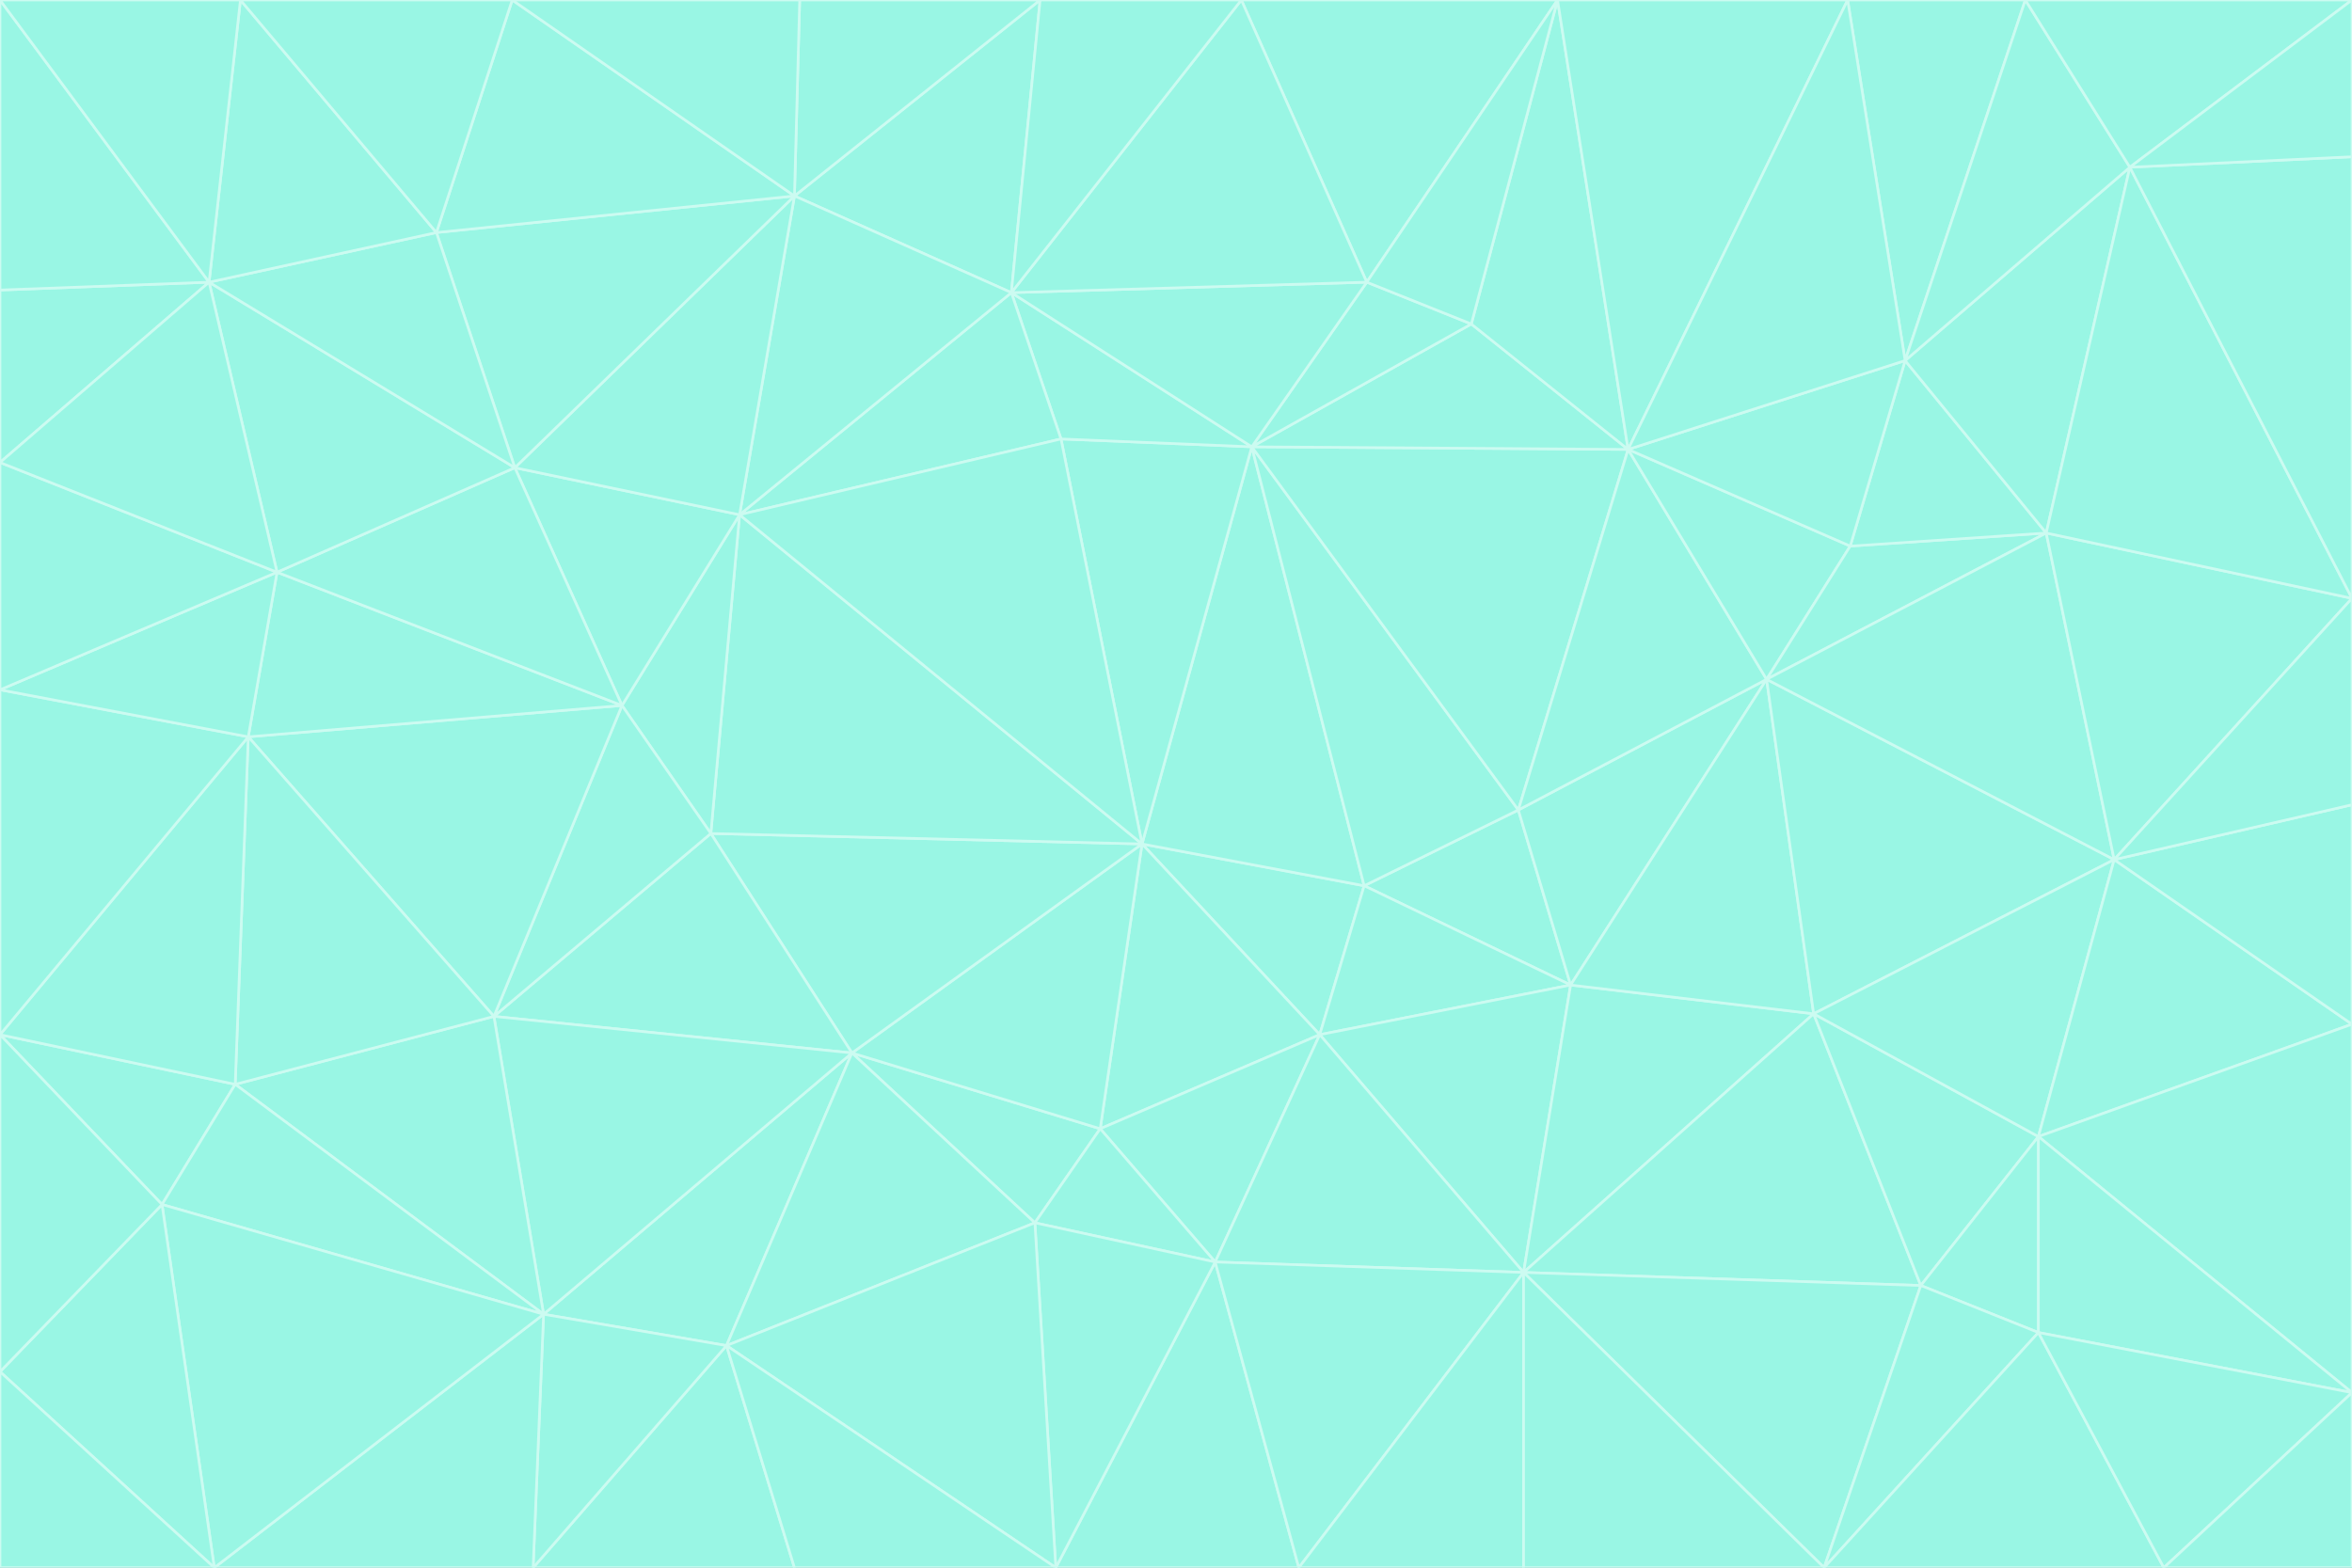 <svg id="visual" viewBox="0 0 900 600" width="900" height="600" xmlns="http://www.w3.org/2000/svg" xmlns:xlink="http://www.w3.org/1999/xlink" version="1.1"><rect x="0" y="0" width="900" height="600" fill="#333333" stroke="none"/><g stroke-width="1" stroke-linejoin="bevel"><path d="M437 323L505 396L522 339Z" fill="#99f6e4" stroke="#ccfbf1"></path><path d="M437 323L421 432L505 396Z" fill="#99f6e4" stroke="#ccfbf1"></path><path d="M601 377L581 310L522 339Z" fill="#99f6e4" stroke="#ccfbf1"></path><path d="M522 339L479 171L437 323Z" fill="#99f6e4" stroke="#ccfbf1"></path><path d="M421 432L465 483L505 396Z" fill="#99f6e4" stroke="#ccfbf1"></path><path d="M505 396L601 377L522 339Z" fill="#99f6e4" stroke="#ccfbf1"></path><path d="M583 487L601 377L505 396Z" fill="#99f6e4" stroke="#ccfbf1"></path><path d="M326 403L396 468L421 432Z" fill="#99f6e4" stroke="#ccfbf1"></path><path d="M421 432L396 468L465 483Z" fill="#99f6e4" stroke="#ccfbf1"></path><path d="M437 323L326 403L421 432Z" fill="#99f6e4" stroke="#ccfbf1"></path><path d="M465 483L583 487L505 396Z" fill="#99f6e4" stroke="#ccfbf1"></path><path d="M581 310L479 171L522 339Z" fill="#99f6e4" stroke="#ccfbf1"></path><path d="M437 323L272 319L326 403Z" fill="#99f6e4" stroke="#ccfbf1"></path><path d="M479 171L406 168L437 323Z" fill="#99f6e4" stroke="#ccfbf1"></path><path d="M283 197L272 319L437 323Z" fill="#99f6e4" stroke="#ccfbf1"></path><path d="M583 487L694 388L601 377Z" fill="#99f6e4" stroke="#ccfbf1"></path><path d="M601 377L676 260L581 310Z" fill="#99f6e4" stroke="#ccfbf1"></path><path d="M581 310L623 172L479 171Z" fill="#99f6e4" stroke="#ccfbf1"></path><path d="M694 388L676 260L601 377Z" fill="#99f6e4" stroke="#ccfbf1"></path><path d="M676 260L623 172L581 310Z" fill="#99f6e4" stroke="#ccfbf1"></path><path d="M479 171L387 112L406 168Z" fill="#99f6e4" stroke="#ccfbf1"></path><path d="M404 600L497 600L465 483Z" fill="#99f6e4" stroke="#ccfbf1"></path><path d="M465 483L497 600L583 487Z" fill="#99f6e4" stroke="#ccfbf1"></path><path d="M583 487L735 492L694 388Z" fill="#99f6e4" stroke="#ccfbf1"></path><path d="M404 600L465 483L396 468Z" fill="#99f6e4" stroke="#ccfbf1"></path><path d="M623 172L563 124L479 171Z" fill="#99f6e4" stroke="#ccfbf1"></path><path d="M387 112L283 197L406 168Z" fill="#99f6e4" stroke="#ccfbf1"></path><path d="M406 168L283 197L437 323Z" fill="#99f6e4" stroke="#ccfbf1"></path><path d="M283 197L238 270L272 319Z" fill="#99f6e4" stroke="#ccfbf1"></path><path d="M208 503L278 515L326 403Z" fill="#99f6e4" stroke="#ccfbf1"></path><path d="M563 124L523 108L479 171Z" fill="#99f6e4" stroke="#ccfbf1"></path><path d="M189 389L326 403L272 319Z" fill="#99f6e4" stroke="#ccfbf1"></path><path d="M326 403L278 515L396 468Z" fill="#99f6e4" stroke="#ccfbf1"></path><path d="M278 515L404 600L396 468Z" fill="#99f6e4" stroke="#ccfbf1"></path><path d="M523 108L387 112L479 171Z" fill="#99f6e4" stroke="#ccfbf1"></path><path d="M497 600L583 600L583 487Z" fill="#99f6e4" stroke="#ccfbf1"></path><path d="M676 260L708 209L623 172Z" fill="#99f6e4" stroke="#ccfbf1"></path><path d="M623 172L596 0L563 124Z" fill="#99f6e4" stroke="#ccfbf1"></path><path d="M783 204L708 209L676 260Z" fill="#99f6e4" stroke="#ccfbf1"></path><path d="M238 270L189 389L272 319Z" fill="#99f6e4" stroke="#ccfbf1"></path><path d="M698 600L735 492L583 487Z" fill="#99f6e4" stroke="#ccfbf1"></path><path d="M694 388L809 329L676 260Z" fill="#99f6e4" stroke="#ccfbf1"></path><path d="M204 600L304 600L278 515Z" fill="#99f6e4" stroke="#ccfbf1"></path><path d="M278 515L304 600L404 600Z" fill="#99f6e4" stroke="#ccfbf1"></path><path d="M189 389L208 503L326 403Z" fill="#99f6e4" stroke="#ccfbf1"></path><path d="M735 492L780 435L694 388Z" fill="#99f6e4" stroke="#ccfbf1"></path><path d="M398 0L304 75L387 112Z" fill="#99f6e4" stroke="#ccfbf1"></path><path d="M387 112L304 75L283 197Z" fill="#99f6e4" stroke="#ccfbf1"></path><path d="M283 197L197 179L238 270Z" fill="#99f6e4" stroke="#ccfbf1"></path><path d="M238 270L95 282L189 389Z" fill="#99f6e4" stroke="#ccfbf1"></path><path d="M304 75L197 179L283 197Z" fill="#99f6e4" stroke="#ccfbf1"></path><path d="M583 600L698 600L583 487Z" fill="#99f6e4" stroke="#ccfbf1"></path><path d="M735 492L780 510L780 435Z" fill="#99f6e4" stroke="#ccfbf1"></path><path d="M783 204L729 138L708 209Z" fill="#99f6e4" stroke="#ccfbf1"></path><path d="M708 209L729 138L623 172Z" fill="#99f6e4" stroke="#ccfbf1"></path><path d="M596 0L475 0L523 108Z" fill="#99f6e4" stroke="#ccfbf1"></path><path d="M523 108L475 0L387 112Z" fill="#99f6e4" stroke="#ccfbf1"></path><path d="M780 435L809 329L694 388Z" fill="#99f6e4" stroke="#ccfbf1"></path><path d="M698 600L780 510L735 492Z" fill="#99f6e4" stroke="#ccfbf1"></path><path d="M780 435L900 392L809 329Z" fill="#99f6e4" stroke="#ccfbf1"></path><path d="M809 329L783 204L676 260Z" fill="#99f6e4" stroke="#ccfbf1"></path><path d="M596 0L523 108L563 124Z" fill="#99f6e4" stroke="#ccfbf1"></path><path d="M475 0L398 0L387 112Z" fill="#99f6e4" stroke="#ccfbf1"></path><path d="M208 503L204 600L278 515Z" fill="#99f6e4" stroke="#ccfbf1"></path><path d="M82 600L204 600L208 503Z" fill="#99f6e4" stroke="#ccfbf1"></path><path d="M707 0L596 0L623 172Z" fill="#99f6e4" stroke="#ccfbf1"></path><path d="M106 219L95 282L238 270Z" fill="#99f6e4" stroke="#ccfbf1"></path><path d="M189 389L90 415L208 503Z" fill="#99f6e4" stroke="#ccfbf1"></path><path d="M95 282L90 415L189 389Z" fill="#99f6e4" stroke="#ccfbf1"></path><path d="M197 179L106 219L238 270Z" fill="#99f6e4" stroke="#ccfbf1"></path><path d="M80 108L106 219L197 179Z" fill="#99f6e4" stroke="#ccfbf1"></path><path d="M167 89L197 179L304 75Z" fill="#99f6e4" stroke="#ccfbf1"></path><path d="M398 0L306 0L304 75Z" fill="#99f6e4" stroke="#ccfbf1"></path><path d="M196 0L167 89L304 75Z" fill="#99f6e4" stroke="#ccfbf1"></path><path d="M775 0L707 0L729 138Z" fill="#99f6e4" stroke="#ccfbf1"></path><path d="M729 138L707 0L623 172Z" fill="#99f6e4" stroke="#ccfbf1"></path><path d="M0 396L62 461L90 415Z" fill="#99f6e4" stroke="#ccfbf1"></path><path d="M90 415L62 461L208 503Z" fill="#99f6e4" stroke="#ccfbf1"></path><path d="M0 396L90 415L95 282Z" fill="#99f6e4" stroke="#ccfbf1"></path><path d="M900 533L900 392L780 435Z" fill="#99f6e4" stroke="#ccfbf1"></path><path d="M809 329L900 229L783 204Z" fill="#99f6e4" stroke="#ccfbf1"></path><path d="M783 204L815 64L729 138Z" fill="#99f6e4" stroke="#ccfbf1"></path><path d="M900 533L780 435L780 510Z" fill="#99f6e4" stroke="#ccfbf1"></path><path d="M900 392L900 308L809 329Z" fill="#99f6e4" stroke="#ccfbf1"></path><path d="M698 600L828 600L780 510Z" fill="#99f6e4" stroke="#ccfbf1"></path><path d="M900 308L900 229L809 329Z" fill="#99f6e4" stroke="#ccfbf1"></path><path d="M900 229L815 64L783 204Z" fill="#99f6e4" stroke="#ccfbf1"></path><path d="M306 0L196 0L304 75Z" fill="#99f6e4" stroke="#ccfbf1"></path><path d="M167 89L80 108L197 179Z" fill="#99f6e4" stroke="#ccfbf1"></path><path d="M828 600L900 533L780 510Z" fill="#99f6e4" stroke="#ccfbf1"></path><path d="M62 461L82 600L208 503Z" fill="#99f6e4" stroke="#ccfbf1"></path><path d="M815 64L775 0L729 138Z" fill="#99f6e4" stroke="#ccfbf1"></path><path d="M92 0L80 108L167 89Z" fill="#99f6e4" stroke="#ccfbf1"></path><path d="M0 264L0 396L95 282Z" fill="#99f6e4" stroke="#ccfbf1"></path><path d="M0 264L95 282L106 219Z" fill="#99f6e4" stroke="#ccfbf1"></path><path d="M62 461L0 525L82 600Z" fill="#99f6e4" stroke="#ccfbf1"></path><path d="M0 177L0 264L106 219Z" fill="#99f6e4" stroke="#ccfbf1"></path><path d="M828 600L900 600L900 533Z" fill="#99f6e4" stroke="#ccfbf1"></path><path d="M0 396L0 525L62 461Z" fill="#99f6e4" stroke="#ccfbf1"></path><path d="M0 111L0 177L80 108Z" fill="#99f6e4" stroke="#ccfbf1"></path><path d="M80 108L0 177L106 219Z" fill="#99f6e4" stroke="#ccfbf1"></path><path d="M900 229L900 60L815 64Z" fill="#99f6e4" stroke="#ccfbf1"></path><path d="M815 64L900 0L775 0Z" fill="#99f6e4" stroke="#ccfbf1"></path><path d="M196 0L92 0L167 89Z" fill="#99f6e4" stroke="#ccfbf1"></path><path d="M0 525L0 600L82 600Z" fill="#99f6e4" stroke="#ccfbf1"></path><path d="M0 0L0 111L80 108Z" fill="#99f6e4" stroke="#ccfbf1"></path><path d="M900 60L900 0L815 64Z" fill="#99f6e4" stroke="#ccfbf1"></path><path d="M92 0L0 0L80 108Z" fill="#99f6e4" stroke="#ccfbf1"></path></g></svg>